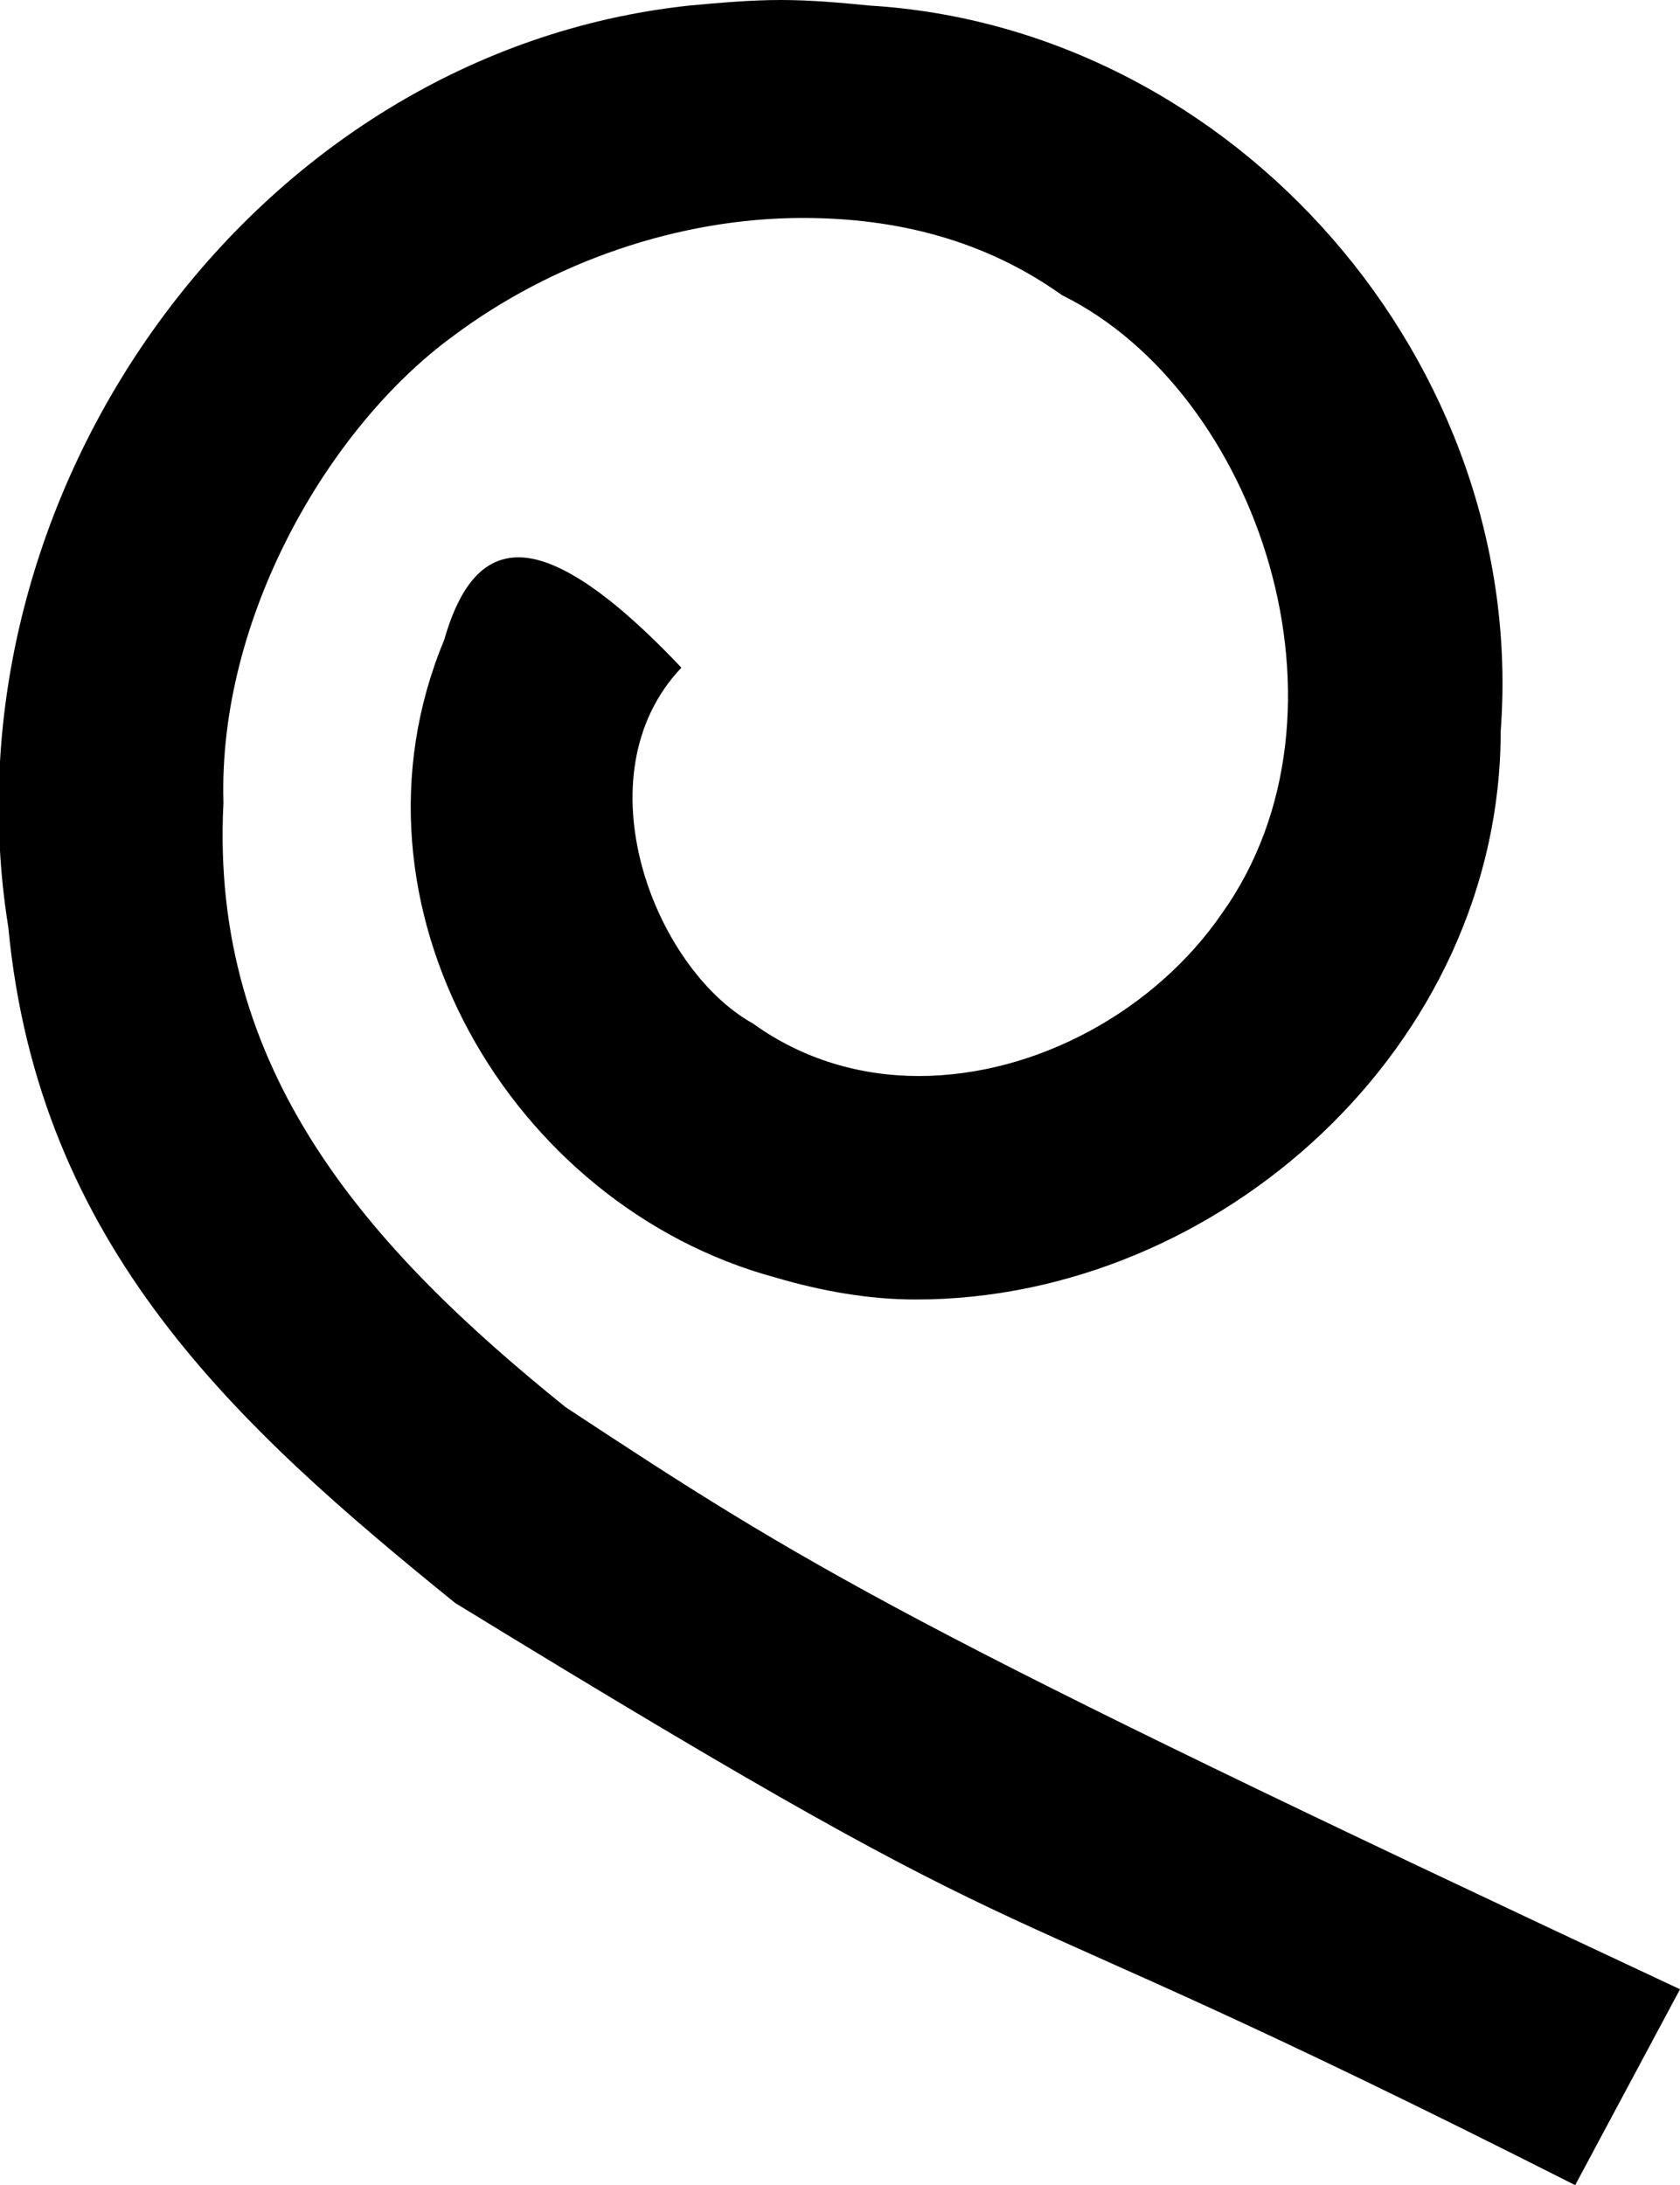 <?xml version='1.0' encoding ='UTF-8' standalone='yes'?>
<svg width='6.09' height='7.92' xmlns='http://www.w3.org/2000/svg' xmlns:xlink='http://www.w3.org/1999/xlink' >
<path style='fill:black; stroke:none' d=' M 2.83 0  C 2.72 0 2.61 0.01 2.5 0.02  C 0.91 0.19 -0.22 1.8 0.03 3.36  C 0.14 4.52 0.86 5.17 1.65 5.81  C 4 7.25 3.34 6.72 5.71 7.92  L 6.09 7.21  C 3.27 5.89 2.93 5.68 2.05 5.1  C 1.33 4.52 0.76 3.88 0.81 2.91  C 0.79 2.24 1.19 1.55 1.64 1.22  C 2 0.95 2.46 0.79 2.91 0.79  C 3.25 0.79 3.57 0.87 3.85 1.07  C 4.56 1.42 4.95 2.58 4.43 3.31  C 4.19 3.66 3.76 3.9 3.33 3.9  C 3.12 3.9 2.91 3.84 2.73 3.71  C 2.37 3.51 2.1 2.81 2.47 2.42  C 2.3 2.24 2.06 2.02 1.88 2.02  C 1.76 2.02 1.67 2.11 1.61 2.32  C 1.21 3.28 1.85 4.37 2.81 4.63  C 2.98 4.68 3.15 4.71 3.32 4.71  C 4.42 4.71 5.44 3.79 5.44 2.65  C 5.54 1.32 4.48 0.1 3.15 0.02  C 3.05 0.01 2.94 0 2.83 0  Z '/></svg>
